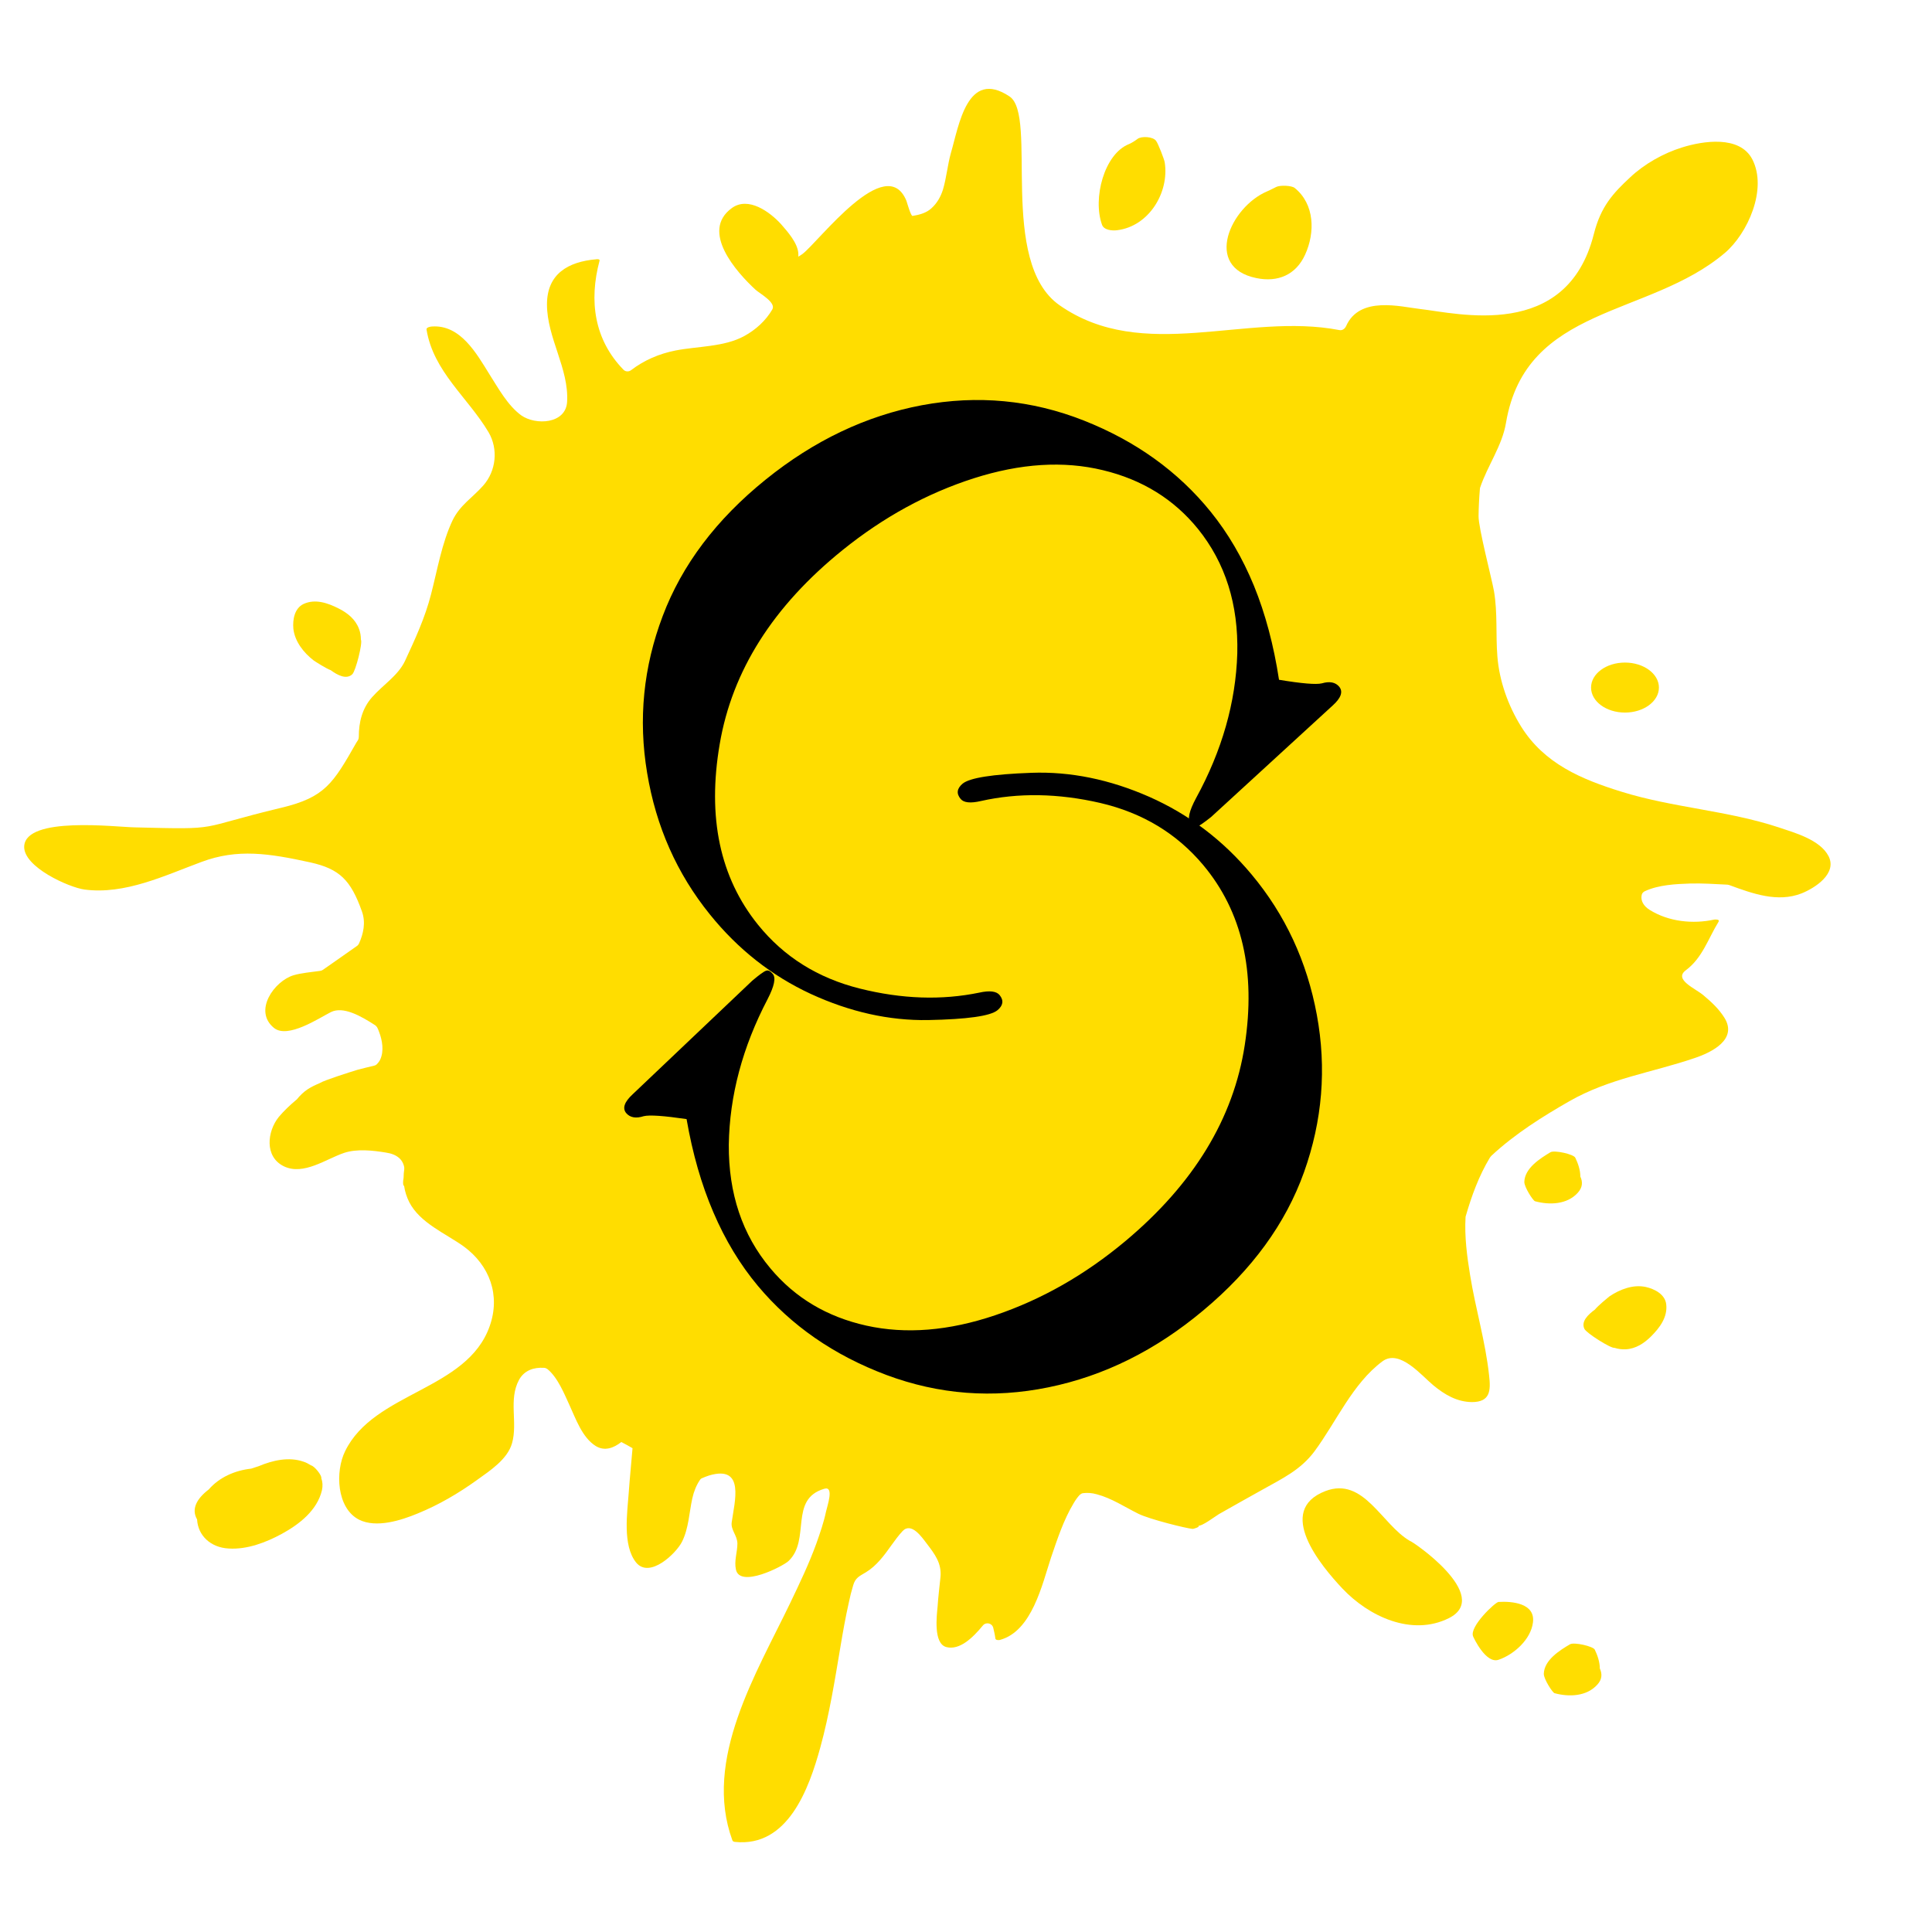 <svg version="1.2" xmlns="http://www.w3.org/2000/svg" viewBox="0 0 1190 1190" width="100" height="100">
	<title>Samuel-logo-ai</title>
	<style>
		.s0 { fill: #ffdd00 } 
		.s1 { fill: black; } 
	</style>
	<g id="圖層 1">
		<path id="&lt;Path&gt;" class="s0" d="m1109.6 550.3c-14.7 5.7-29.9 0.2-44.6-5.2q-0.5-0.1-1-0.2c-7.8-0.4-15.5-0.9-23-0.7-8.8 0.3-19.4 0.8-27.8 4.7-1 0.4-1.8 1.3-2 2.3-0.8 3.5 1.1 6.9 5 9.3 11.6 7.2 26.5 8.8 39.7 5.9 0.8-0.1 3.6-0.2 2.6 1.4-6.4 10.4-9.9 22.2-20.1 29.8-7.8 5.8 6.1 11.3 10.9 15.5 4.9 4.1 9.4 8.3 12.8 13.7 8.4 13.4-7.8 21.4-18.3 24.9-26.4 9-52.5 12.5-77.2 26.6-15.9 9.1-33.6 20.1-48.1 33.7q-0.4 0.5-0.8 1c-6.8 11.3-11.2 23.4-14.8 35.8q-0.2 0.5-0.2 0.9c-0.7 11.9 0.9 24.1 2.8 35.7 3.3 20.6 9.5 41 11.7 61.8 1.1 9.4 0.7 16.4-10.6 16.4-9.2-0.1-16.8-4.6-23.7-10.3-7.3-6-20.8-22.6-31.4-14.8-18.5 13.8-28.4 37.3-41.9 55.5-8.5 11.4-19.8 16.7-32.1 23.6-8.9 5-17.8 9.9-26.7 15-2.2 1.3-10.7 7.8-12.8 7.1 1.8 0.6-2.8 2.1-3.5 2-3.8-0.3-26.4-5.9-33.3-9.3-8.3-4.1-16.5-9.6-25.6-12-3.1-0.9-6-1-8.5-0.7-0.8 0.1-1.4 0.5-2 1q-2 2.1-3.8 5.2c-6.2 10.3-10 22-13.9 33.4-5.5 16.6-11.7 45.4-31.5 50.8-0.8 0.2-2.7 0.2-2.8-0.9-0.3-2.3-0.8-4.4-1.3-6.5-0.7-3-4.5-3.8-6.4-1.5-6.3 7.7-14.4 15.4-22.5 13.3-8.1-2.1-5.9-19.4-5.4-24.9 0.4-6.2 1.2-12.3 1.8-18.4 0.7-8.4-3.4-13.8-8.6-20.6-2.9-3.8-9.4-13.3-14.8-7.5-2.5 2.7-4.6 5.6-6.7 8.5-4.4 6.2-9.2 12.8-15.8 16.8-4.1 2.5-6.5 3.3-7.9 8.1q-1.6 5.3-2.7 10.7c-2 8.9-3.6 17.9-5.1 26.9-3.5 20.8-6.8 41.7-12.4 62.1-7 25.5-20 61.8-52.7 58.3-0.6-0.1-1.3-0.3-1.5-1-18.2-49.7 14.9-102.9 35.7-146.3 5.7-11.9 11.5-24 16-36.4 2.3-6.5 4.6-13.1 6-19.8 0.7-3.3 5.2-15.9-1.1-14-21.9 6.4-8.2 31.4-22 44.5-3.5 3.3-29.9 16.8-32.4 5.3-1.2-5.4 0.9-10.8 0.9-16.1-0.1-5.1-4.2-8.3-3.5-13.1 1.7-12.5 8.4-35.4-13.9-28.8q-2.4 0.8-4.2 1.6c-0.7 0.2-1.2 0.7-1.5 1.2q-3.2 4.7-4.7 11.4c-1.9 8.7-2.2 18.4-6.3 26.6-3.6 7.2-20 23-28.3 12.8-8.5-10.6-5.4-30.9-4.5-43.4 0.6-8.6 1.5-17.2 2.2-25.8q0-0.6 0.1-1.2c-3.3-1.9-3.5-2-6.9-3.8-4.7 3.7-10.2 5.8-15.7 2.5-8.5-5.3-12.4-17-16.4-25.6-2.8-6-7-16.7-13.5-21.9-0.6-0.4-1.3-0.7-2-0.7-6.4-0.4-12.2 1.6-15.4 7.4-6.6 12.2-0.7 26.3-4.3 39-2.8 10-13.7 17-21.6 22.7-11.4 8.2-23.5 15.3-36.5 20.6-10.1 4.2-25.5 9.2-36.2 3.8-13.8-7.1-14.7-29.7-8.5-42.2 17.8-36.5 75-37.3 89-76.9 6.8-19.1 0-37.5-16-49.2-11.2-8-26.9-14.4-33.5-27.2-1.6-3.2-2.7-6.6-3.2-10.1-0.8 0.1-0.7-3.2-0.4-4.2q0.1-0.4 0.1-0.9 0-2.5 0.4-5.1 0-0.6 0-1.1c-0.8-4.8-4.4-8.2-11.4-9.2-7.9-1.3-17.8-2.4-25.6 0.2-11.1 3.7-25 14.1-37.1 8.3-12.2-5.9-10.3-21.6-3.2-30.4 3.2-3.8 6.8-7.2 10.6-10.4q0.3-0.2 0.5-0.4c2-2.5 4.3-4.7 6.9-6.4 2.2-1.4 4.5-2.5 6.9-3.5q0.3-0.1 0.6-0.3c2.5-1.6 18.2-6.6 23.1-8.1 3.2-0.9 6.6-1.6 10.1-2.5 0.6-0.1 1.2-0.4 1.6-0.8 0.9-0.9 1.7-1.9 2.2-3 2.4-5.2 1.3-11.8-0.7-17q-0.5-1.5-1.2-2.8-0.5-0.8-1.2-1.3c-8.8-5.7-19.7-11.9-27.3-8.1-7.2 3.6-26.6 16.7-35.1 9.7-12.8-10.5 0.2-28.8 12.1-32.4 4.7-1.4 10.6-1.9 16.4-2.7q0.9-0.1 1.6-0.6 2-1.4 3.9-2.7c5.7-4 11.4-8 17.1-12 0.6-0.4 1-0.9 1.3-1.5 2.8-6.2 4.2-13 1.9-19.6-6.9-19.6-13.9-26.4-31.8-30.4-25.6-5.6-44.9-8.6-67.1-0.3-22.7 8.4-47.2 20.3-72.1 17-9.5-1.3-37.8-13.9-37.1-26.7 1.1-18.6 56.5-11.8 67.8-11.6 55.6 1.4 36.4 0.9 90.7-12.1 26.8-6.4 31.8-15 46.1-40.1q0.5-0.9 1.1-1.7 0.4-0.9 0.4-1.9c0-8.9 2-17.4 8.2-24.4 6.5-7.4 15.9-13.2 20.2-22.2 6.3-13.6 12.4-26.7 16.1-41.2 3.9-15 6.6-31.5 13.3-45.6 4.6-9.4 12.3-13.9 18.9-21.4 7.9-9 9.3-22.4 3.2-32.8-12.8-21.5-34-37.3-38.2-63.3-0.2-1.3 2.6-1.8 3.4-1.8 17.5-1.2 27.4 16.6 35.4 29.5 5.5 8.6 11.1 19 19.5 25.2 8.9 6.3 27.5 5.4 28.3-8.3 1.2-20.5-12.4-39.4-12.4-60 0-18.8 13-26.3 30.3-27.8 0.5-0.1 2.3-0.2 2.1 0.8-6.7 25-3.2 48.8 14.7 67.2 1.2 1.3 3.3 1.4 4.7 0.3 8-6.1 17.2-10.1 27.3-12.1 13.7-2.7 29.9-2.1 42.4-8.9 7.1-3.9 13.2-9.4 17.3-16.4 2.5-4.3-7.8-9.8-10.4-12.2-11.7-10.8-34.1-35.9-14.6-50.2 10.2-7.5 23.6 2.4 30.4 9.9 4 4.6 10 11.3 10.6 17.7 0 0.8 0.1 1.5 0 2.3q1.1-0.7 2.2-1.4 0.1-0.1 0.3-0.2c10.2-7.7 51.6-63.3 64.1-32.8 0.4 1.1 2.7 9.5 3.8 9.3 4.2-0.7 8.5-1.8 11.7-4.8 3.4-3.1 5.6-7 7-11.4 2.2-7.4 2.8-15.1 4.9-22.6 4.9-16.6 10-52.2 36.1-34.8 17.7 11.7-7.3 101.9 30.8 128.6 51.5 36 114.9 4.2 172.3 15.3 1.8 0.4 3.4-0.7 4.2-2.4 8.3-18.9 33.8-11.9 45.4-10.6 23.2 2.6 90.5 20 107.2-46.1 4.3-17.1 11.9-25.2 22.3-34.9 8.8-8.3 20.5-14.9 32.1-18.5 12.8-4 35.4-7.6 43.2 7.3 9.5 18.4-2.9 45.8-16.9 57.7-46.9 39.8-122.5 32-134.8 104.6-2.3 14.1-11.4 26.4-16 40.1q-0.1 0.4-0.1 0.9-0.7 8.4-0.8 16.5c-0.1 7.2 8.1 38.4 9.5 46.2 2.3 13.6 1 26.7 2.1 40.3 1.2 15.1 6.6 30.2 14.6 43.1 14.3 22.9 37.1 32.5 62 40.2 31.5 9.8 65.1 11.5 96.6 21.9 9.8 3.3 25.6 7.6 30.8 17.8 5.4 10.7-8.4 19.6-16.7 22.9z"/>
		<path id="&lt;Path&gt;" class="s0" d="m678.8 138.5c-5.9-16.2 1.3-43.8 16.7-49.8 1.8-0.8 3.5-1.9 5.1-3.1 2.4-1.9 9.7-1.5 11.5 1.2 1.3 1.7 5.1 11.6 5.3 13.2 2.9 18.5-9.7 39.4-29.3 41.8-2.9 0.4-8.1 0-9.3-3.3z"/>
		<path id="&lt;Path&gt;" class="s0" d="m780.4 117.9c2-0.8 3.8-1.9 5.8-2.8 2.3-1.1 9.4-0.9 11.3 0.7 12.3 10 12.6 27.4 6.4 41-5.7 12.6-16.9 17.2-30 14.5-32.9-6.7-16-43.8 6.5-53.4z"/>
		<path id="&lt;Path&gt;" class="s0" d="m173.7 944.7c-9.9 5.4-21.5 9.8-32.8 9.1-11.4-0.6-19-8.2-19.5-17.9-3.8-6.6 0-13 7.2-18.5 6.5-7.5 16.1-11.7 26.1-12.8 1.6-0.5 3.1-1 4.6-1.5 8.8-3.7 18.7-5.9 27.6-2.8 1.7 0.5 3.2 1.4 4.7 2.3 2.1 0.4 6.8 6.3 6.3 7.9 0.8 2.2 1 4.7 0.4 7.4-2.9 12.4-14 21-24.6 26.8z"/>
		<path id="&lt;Path&gt;" class="s0" d="m944.2 999.4c-1.3 10.4-11.7 19.7-21.1 22.9-7.9 2.8-15.5-13.7-15.8-14.5-2.2-6 13.6-20.9 15.7-21.1 8.4-0.5 22.8 0.8 21.2 12.7z"/>
		<path id="&lt;Path&gt;" class="s0" d="m985.4 1027.7c1.5 3.2 1.5 6.7-1.6 10-6.6 7.3-17.5 7.6-26.3 5.2-1.2-0.3-6.6-8.6-6.6-11.9 0.2-8.5 9.8-14.5 16.1-18.2 2.5-1.5 14.3 1.2 15.3 3.3 1.7 3.5 3.1 7.7 3.1 11.6z"/>
		<path id="&lt;Path&gt;" class="s0" d="m973.4 724.7c1.5 3.2 1.5 6.6-1.6 10-6.6 7.3-17.5 7.6-26.3 5.2-1.2-0.3-6.6-8.6-6.6-11.9 0.2-8.5 9.8-14.5 16.1-18.3 2.5-1.4 14.3 1.2 15.3 3.4 1.7 3.5 3.1 7.6 3.1 11.6z"/>
		<path id="&lt;Path&gt;" class="s0" d="m892.4 996.7c-22.9 11.4-49.4-1.1-65.6-18.3-13.1-13.9-41.6-48-10.4-60 23.6-9 34.6 20.6 52 30.7 1.2-0.1 51.2 34 24 47.6z"/>
		<path id="&lt;Path&gt;" class="s0" d="m1026.3 803.4c0.9 7.9-4 14.4-9.3 19.7-4.3 4.3-9.5 7.7-15.7 8-2.3 0.1-4.6-0.2-6.8-0.9-2.2 0.5-17.4-9.1-18.6-11.7-2.2-4.6 2.3-8.8 6.5-11.9 1.8-2.3 7.9-7.3 8.9-8.1 6.4-4.3 14.6-7.5 22.4-5.8 5.4 1.2 11.9 4.5 12.6 10.7z"/>
		<path id="&lt;Path&gt;" class="s0" d="m187 372c7.2-3.3 14.9-0.6 21.6 2.8 5.4 2.7 10.3 6.6 12.5 12.5 0.8 2 1.2 4.3 1.2 6.7 1.2 1.9-3.2 19.3-5.3 21.3-3.7 3.5-9.2 0.5-13.3-2.5-2.8-1-9.5-5.3-10.5-6-6.1-4.7-11.6-11.6-12.5-19.5-0.5-5.5 0.6-12.6 6.3-15.3z"/>
		<g id="&lt;Group&gt;">
			<g id="&lt;Group&gt;">
				<path id="&lt;Compound Path&gt;" class="s1" d="m422.9 689.3q-21.1-3.1-26.4-1.8-7.2 2.3-10.8-1.9-3.7-4.5 4-11.6l73.6-69.9q6.6-5.6 8.6-6.2 1.9-0.7 4.1 2 3 3.5-3.2 15.5-23.2 44.4-23.9 89.6-0.3 45.3 25.6 76.2 22.7 27.2 59.1 35.3 36.5 8.1 79.4-6.4 42.9-14.5 80.1-45.6 63.2-52.9 73.6-120.8 10.4-67.9-25.6-110.9-24.4-29.1-63.3-38.2-39-9-73.7-1.2-9.5 2.2-12.4-1.3-4.1-4.9 1.2-9.4 6.5-5.4 42.4-6.7 36-1.3 72.6 14.8 36.6 16.2 63 47.8 31.1 37.2 40.2 86.5 9.1 49.3-7.9 96.9-17 47.5-62 85.1-44 36.9-95.4 47.4-51.3 10.5-99.8-7.6-48.5-18.2-79.2-54.9-16.4-19.6-27.4-45.3-11-25.6-16.5-57.4z"/>
			</g>
			<g id="&lt;Group&gt;">
				<path id="&lt;Compound Path&gt;" class="s1" d="m787.8 418.7q21.1 3.5 26.4 2.2 7.2-2.1 10.7 2.1 3.7 4.6-4.1 11.6l-74.8 68.6q-6.8 5.4-8.7 6-1.9 0.7-4.1-2-2.9-3.7 3.5-15.6 24-43.9 25.4-89.1 1.1-45.3-24.2-76.7-22.3-27.5-58.6-36.2-36.3-8.8-79.5 5-43.1 13.8-80.8 44.2-64.2 51.8-75.7 119.5-11.6 67.7 23.6 111.3 23.9 29.6 62.7 39.3 38.8 9.7 73.6 2.5 9.5-2.1 12.5 1.5 4 5-1.4 9.4-6.6 5.3-42.6 6-36 0.6-72.3-16.1-36.2-16.8-62.1-48.9-30.5-37.7-38.7-87.2-8.3-49.5 9.6-96.7 17.8-47.2 63.4-84 44.7-36.1 96.2-45.8 51.5-9.6 99.7 9.4 48.1 19 78.2 56.2 16.1 19.9 26.7 45.7 10.5 25.8 15.4 57.8z"/>
			</g>
		</g>
		<path id="&lt;Path&gt;" class="s0" d="m1021.8 423.5c0 8.5-9.4 15.4-20.9 15.4-11.6 0-20.9-6.9-20.9-15.4 0-8.5 9.3-15.4 20.9-15.4 11.5 0 20.9 6.9 20.9 15.4z"/>
	</g>
</svg>
